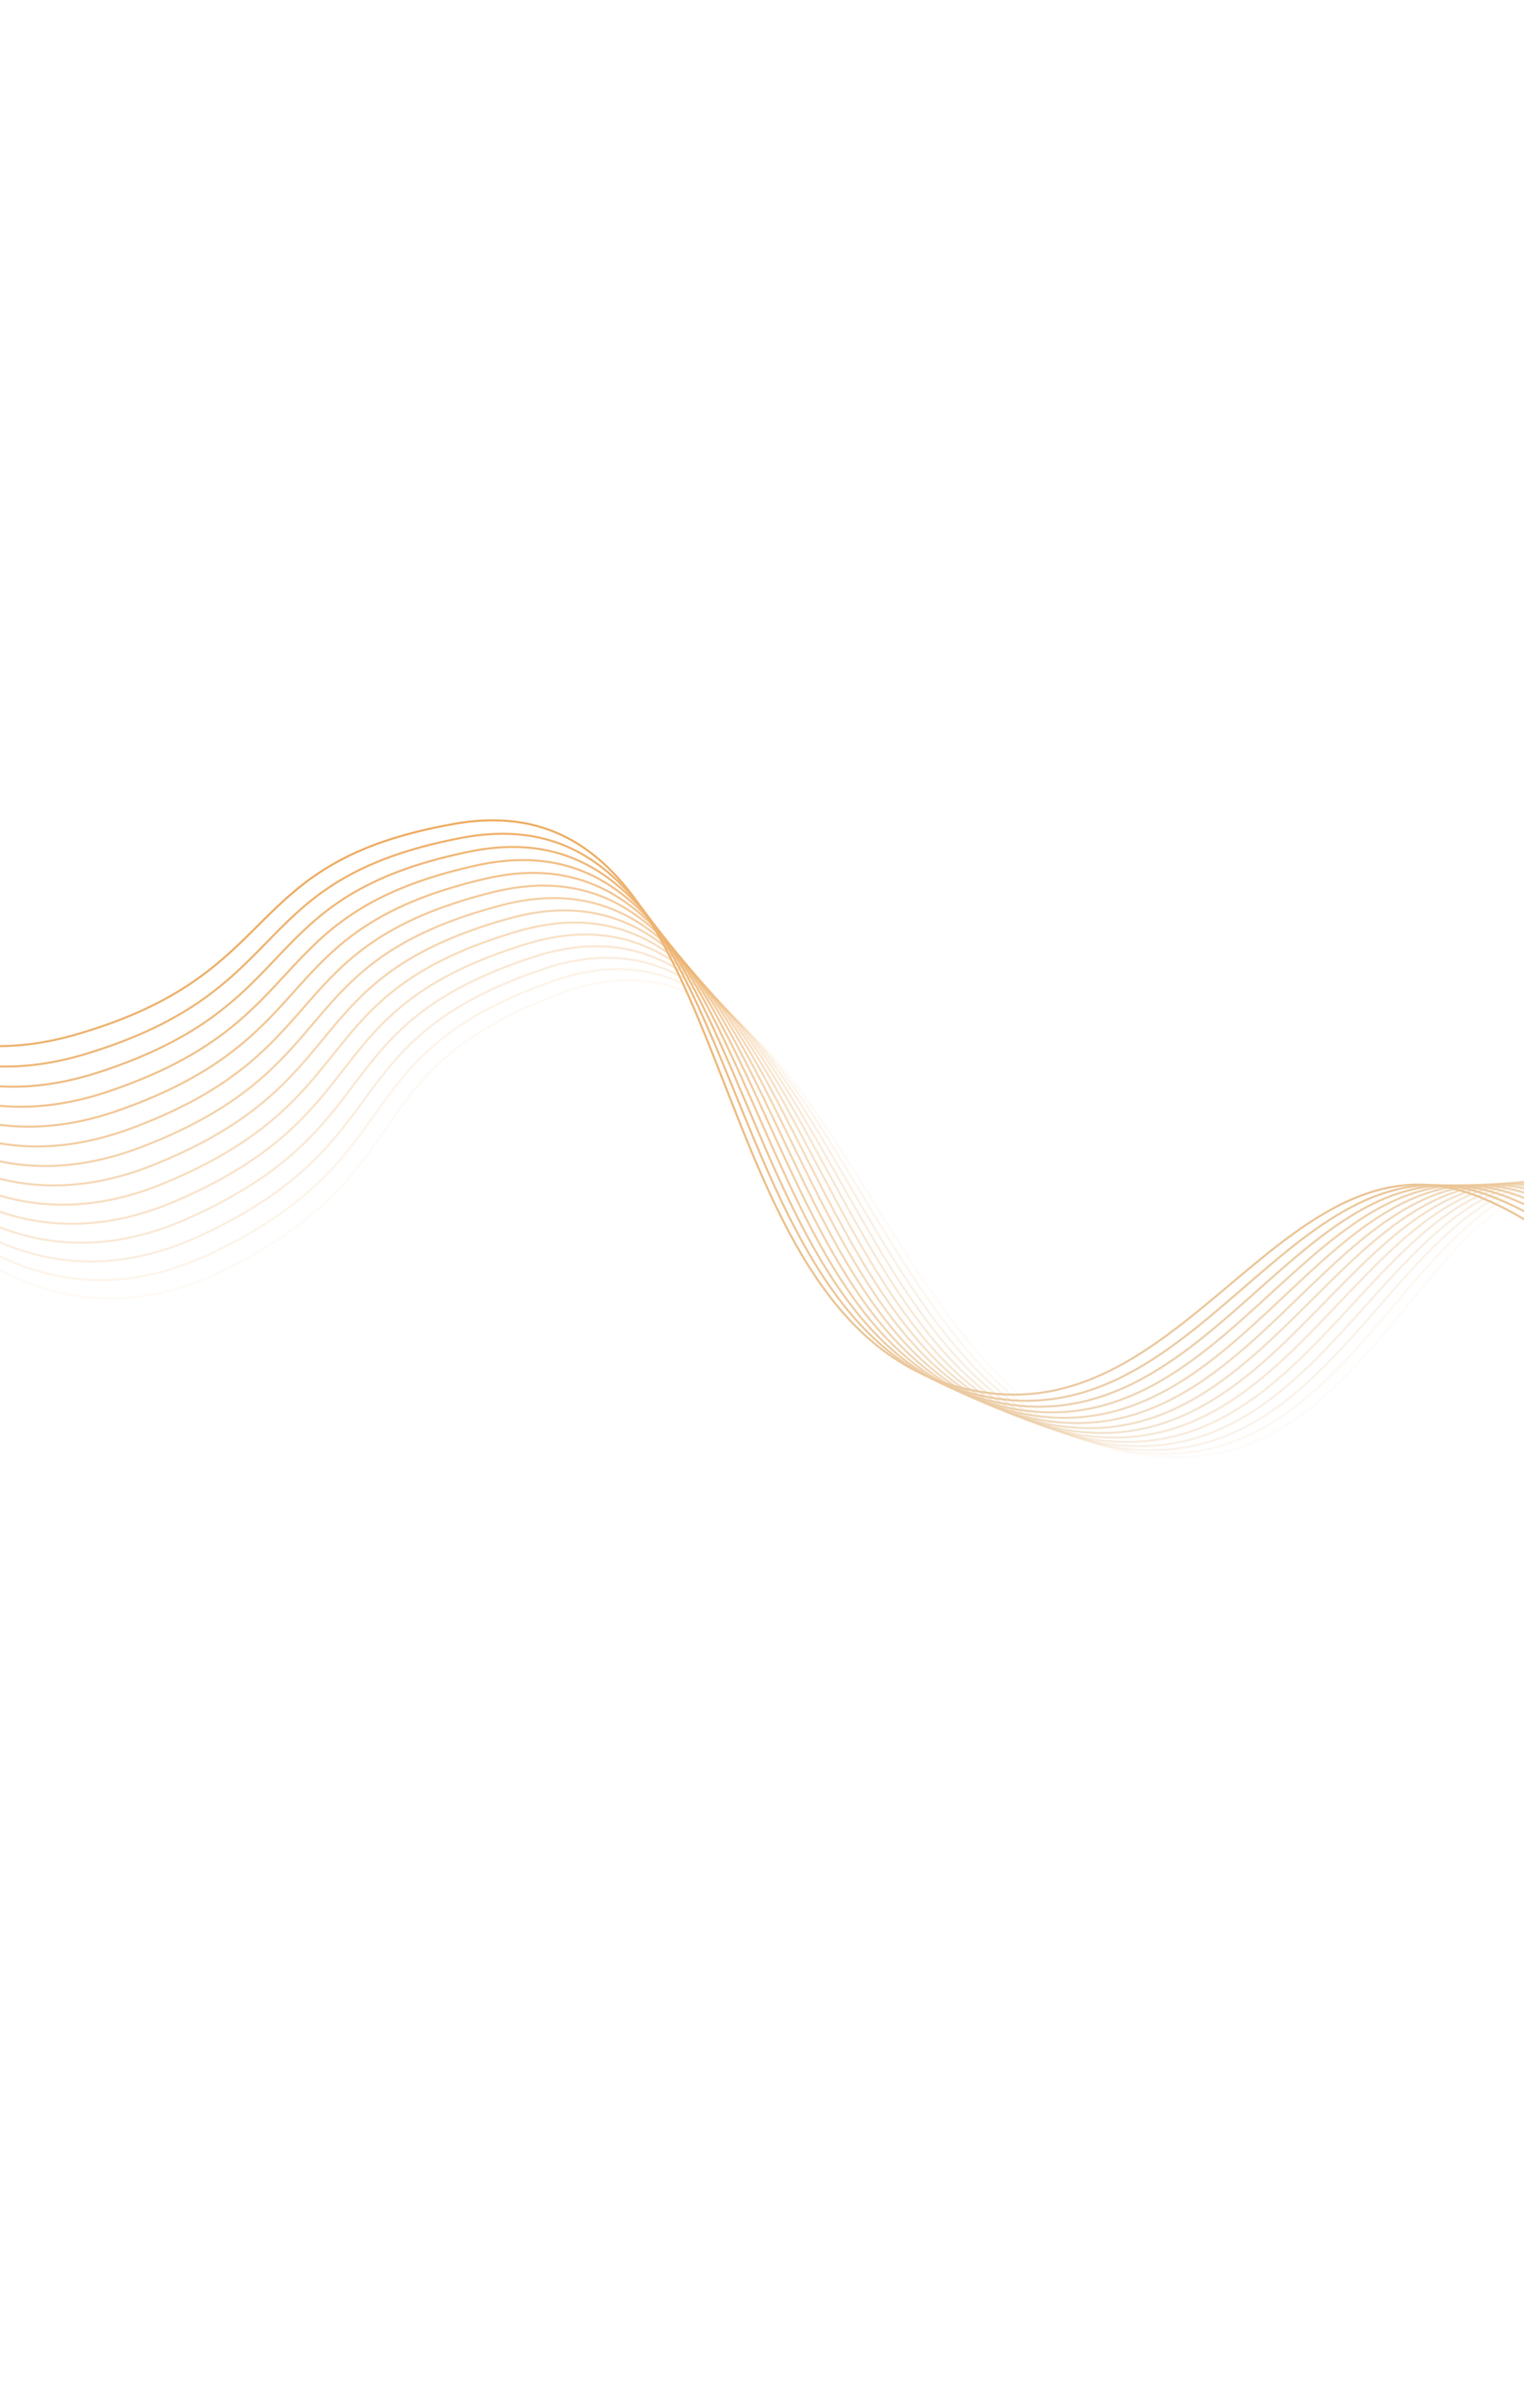 <svg width="2560" height="4045" viewBox="0 0 2560 4045" fill="none" xmlns="http://www.w3.org/2000/svg">
<path opacity="0.071" d="M3213.41 2439.33C3213.41 2439.33 3104.43 2052.36 2753.29 1975.83C2412.33 1901.52 2342.92 2430.82 1994.35 2447.53C1471.75 2472.6 1430.6 1486.47 940.386 1669.33C590.149 1799.98 714.25 1964.71 379.907 2131.89C-103.675 2373.69 -387.816 1645.45 -387.816 1645.45" stroke="url(#paint0_linear_36_24839)" stroke-width="3.556"/>
<path opacity="0.143" d="M3187.56 2450.63C3187.56 2450.63 3084 2062.18 2733.96 1980.75C2394.07 1901.69 2317.27 2429.96 1968.51 2441.81C1445.6 2459.58 1418.23 1472.98 925.51 1648.97C573.482 1774.71 695.271 1941.16 358.627 2103.66C-128.284 2338.68 -402.23 1606.54 -402.23 1606.54" stroke="url(#paint1_linear_36_24839)" stroke-width="3.556"/>
<path opacity="0.214" d="M3161.45 2461.51C3161.45 2461.51 3063.32 2071.65 2714.46 1985.34C2375.7 1901.54 2291.54 2428.69 1942.64 2435.67C1419.54 2446.13 1405.94 1459.24 910.815 1628.34C557.067 1749.16 676.52 1917.29 337.639 2075.07C-152.506 2303.28 -416.202 1567.38 -416.202 1567.38" stroke="url(#paint2_linear_36_24839)" stroke-width="3.556"/>
<path opacity="0.286" d="M3135.09 2471.94C3135.09 2471.94 3042.42 2080.75 2694.79 1989.58C2357.24 1901.06 2265.73 2426.98 1916.77 2429.09C1393.57 2432.25 1393.75 1445.27 896.311 1607.44C540.911 1723.3 658.004 1893.09 316.954 2046.12C-176.33 2267.46 -429.726 1527.95 -429.726 1527.95" stroke="url(#paint3_linear_36_24839)" stroke-width="3.556"/>
<path opacity="0.357" d="M3108.5 2481.94C3108.5 2481.94 3021.3 2089.5 2674.98 1993.48C2338.69 1900.25 2239.84 2424.85 1890.89 2422.08C1367.7 2417.94 1381.66 1431.05 882.006 1586.26C525.022 1697.15 639.734 1868.56 296.58 2016.81C-199.746 2231.24 -442.792 1488.27 -442.792 1488.27" stroke="url(#paint4_linear_36_24839)" stroke-width="3.556"/>
<path opacity="0.429" d="M3081.67 2491.5C3081.67 2491.5 2999.95 2097.87 2655 1997.03C2320.06 1899.12 2213.89 2422.28 1865.01 2414.65C1341.93 2403.2 1369.67 1416.6 867.895 1564.82C509.398 1670.71 621.705 1843.7 276.515 1987.15C-222.756 2194.63 -455.405 1448.34 -455.405 1448.34" stroke="url(#paint5_linear_36_24839)" stroke-width="3.556"/>
<path opacity="0.5" d="M3054.6 2500.6C3054.6 2500.6 2978.39 2105.88 2634.89 2000.23C2301.34 1897.65 2187.88 2419.28 1839.14 2406.77C1316.27 2388.02 1357.78 1401.91 853.985 1543.1C494.044 1643.98 603.925 1818.52 256.765 1957.14C-245.354 2157.63 -467.561 1408.16 -467.561 1408.16" stroke="url(#paint6_linear_36_24839)" stroke-width="3.556"/>
<path opacity="0.571" d="M3027.31 2509.26C3027.31 2509.26 2956.62 2113.51 2614.62 2003.08C2282.54 1895.85 2161.81 2415.85 1813.28 2398.47C1290.72 2372.42 1346 1386.98 840.277 1521.13C478.963 1616.98 586.396 1793.04 237.335 1926.79C-267.535 2120.25 -479.255 1367.75 -479.255 1367.75" stroke="url(#paint7_linear_36_24839)" stroke-width="3.556"/>
<path opacity="0.643" d="M2999.8 2517.47C2999.8 2517.47 2934.64 2120.77 2594.22 2005.57C2263.67 1893.72 2135.69 2411.98 1787.43 2389.74C1265.29 2356.39 1334.32 1371.83 826.78 1498.9C464.162 1589.69 569.127 1767.23 218.232 1896.1C-289.289 2082.49 -490.483 1327.11 -490.483 1327.11" stroke="url(#paint8_linear_36_24839)" stroke-width="3.556"/>
<path opacity="0.714" d="M2972.08 2525.22C2972.08 2525.22 2912.47 2127.65 2573.69 2007.71C2244.73 1891.25 2109.53 2407.67 1761.62 2380.57C1239.99 2339.94 1322.76 1356.43 813.493 1476.41C449.644 1562.13 552.119 1741.12 199.459 1865.07C-310.615 2044.36 -501.242 1286.24 -501.242 1286.24" stroke="url(#paint9_linear_36_24839)" stroke-width="3.556"/>
<path opacity="0.786" d="M2944.16 2532.51C2944.16 2532.51 2890.1 2134.15 2553.03 2009.49C2225.73 1888.45 2083.33 2402.93 1735.83 2370.98C1214.82 2323.07 1311.32 1340.81 800.427 1453.67C435.416 1534.29 535.383 1714.7 181.027 1833.72C-331.501 2005.87 -511.525 1245.16 -511.525 1245.16" stroke="url(#paint10_linear_36_24839)" stroke-width="3.556"/>
<path opacity="0.857" d="M2916.04 2539.35C2916.04 2539.35 2867.55 2140.26 2532.25 2010.92C2206.67 1885.31 2057.1 2397.76 1710.08 2360.96C1189.79 2305.78 1299.99 1324.96 787.575 1430.67C421.474 1506.2 518.912 1687.98 162.929 1802.04C-351.953 1967.01 -521.338 1203.87 -521.338 1203.87" stroke="url(#paint11_linear_36_24839)" stroke-width="3.556"/>
<path opacity="0.929" d="M2887.72 2545.72C2887.72 2545.72 2844.81 2146 2511.35 2011.98C2187.56 1881.84 2030.85 2392.15 1684.37 2350.51C1164.91 2288.07 1288.79 1308.89 774.946 1407.43C407.826 1477.84 502.717 1660.96 145.176 1770.04C-371.959 1927.81 -530.673 1162.38 -530.673 1162.38" stroke="url(#paint12_linear_36_24839)" stroke-width="3.556"/>
<path d="M2859.22 2551.61C2859.22 2551.61 2821.89 2151.33 2490.34 2012.67C2168.39 1878.03 2004.57 2386.1 1658.72 2339.62C1140.17 2269.93 1277.71 1292.58 762.545 1383.94C394.478 1449.21 486.802 1633.64 127.773 1737.72C-391.514 1888.25 -539.525 1120.68 -539.525 1120.68" stroke="url(#paint13_linear_36_24839)" stroke-width="3.556"/>
<defs>
<linearGradient id="paint0_linear_36_24839" x1="3004.38" y1="-905.081" x2="4340.91" y2="2577.01" gradientUnits="userSpaceOnUse">
<stop stop-color="#F28208"/>
<stop offset="1" stop-color="#E8E4D8"/>
</linearGradient>
<linearGradient id="paint1_linear_36_24839" x1="3025.24" y1="-896.374" x2="4313.03" y2="2604.04" gradientUnits="userSpaceOnUse">
<stop stop-color="#F28208"/>
<stop offset="1" stop-color="#E8E4D8"/>
</linearGradient>
<linearGradient id="paint2_linear_36_24839" x1="3045.88" y1="-887.437" x2="4284.67" y2="2630.62" gradientUnits="userSpaceOnUse">
<stop stop-color="#F28208"/>
<stop offset="1" stop-color="#E8E4D8"/>
</linearGradient>
<linearGradient id="paint3_linear_36_24839" x1="3066.3" y1="-878.288" x2="4255.84" y2="2656.72" gradientUnits="userSpaceOnUse">
<stop stop-color="#F28208"/>
<stop offset="1" stop-color="#E8E4D8"/>
</linearGradient>
<linearGradient id="paint4_linear_36_24839" x1="3086.49" y1="-868.924" x2="4226.56" y2="2682.35" gradientUnits="userSpaceOnUse">
<stop stop-color="#F28208"/>
<stop offset="1" stop-color="#E8E4D8"/>
</linearGradient>
<linearGradient id="paint5_linear_36_24839" x1="3106.44" y1="-859.347" x2="4196.82" y2="2707.49" gradientUnits="userSpaceOnUse">
<stop stop-color="#F28208"/>
<stop offset="1" stop-color="#E8E4D8"/>
</linearGradient>
<linearGradient id="paint6_linear_36_24839" x1="3126.16" y1="-849.571" x2="4166.63" y2="2732.15" gradientUnits="userSpaceOnUse">
<stop stop-color="#F28208"/>
<stop offset="1" stop-color="#E8E4D8"/>
</linearGradient>
<linearGradient id="paint7_linear_36_24839" x1="3145.63" y1="-839.583" x2="4135.99" y2="2756.31" gradientUnits="userSpaceOnUse">
<stop stop-color="#F28208"/>
<stop offset="1" stop-color="#E8E4D8"/>
</linearGradient>
<linearGradient id="paint8_linear_36_24839" x1="3164.87" y1="-829.398" x2="4104.93" y2="2779.98" gradientUnits="userSpaceOnUse">
<stop stop-color="#F28208"/>
<stop offset="1" stop-color="#E8E4D8"/>
</linearGradient>
<linearGradient id="paint9_linear_36_24839" x1="3183.87" y1="-819.019" x2="4073.44" y2="2803.13" gradientUnits="userSpaceOnUse">
<stop stop-color="#F28208"/>
<stop offset="1" stop-color="#E8E4D8"/>
</linearGradient>
<linearGradient id="paint10_linear_36_24839" x1="3202.62" y1="-808.441" x2="4041.53" y2="2825.77" gradientUnits="userSpaceOnUse">
<stop stop-color="#F28208"/>
<stop offset="1" stop-color="#E8E4D8"/>
</linearGradient>
<linearGradient id="paint11_linear_36_24839" x1="3221.12" y1="-797.674" x2="4009.2" y2="2847.9" gradientUnits="userSpaceOnUse">
<stop stop-color="#F28208"/>
<stop offset="1" stop-color="#E8E4D8"/>
</linearGradient>
<linearGradient id="paint12_linear_36_24839" x1="3239.36" y1="-786.719" x2="3976.47" y2="2869.5" gradientUnits="userSpaceOnUse">
<stop stop-color="#F28208"/>
<stop offset="1" stop-color="#E8E4D8"/>
</linearGradient>
<linearGradient id="paint13_linear_36_24839" x1="3257.36" y1="-775.59" x2="3943.35" y2="2890.57" gradientUnits="userSpaceOnUse">
<stop stop-color="#F28208"/>
<stop offset="1" stop-color="#E8E4D8"/>
</linearGradient>
</defs>
</svg>
